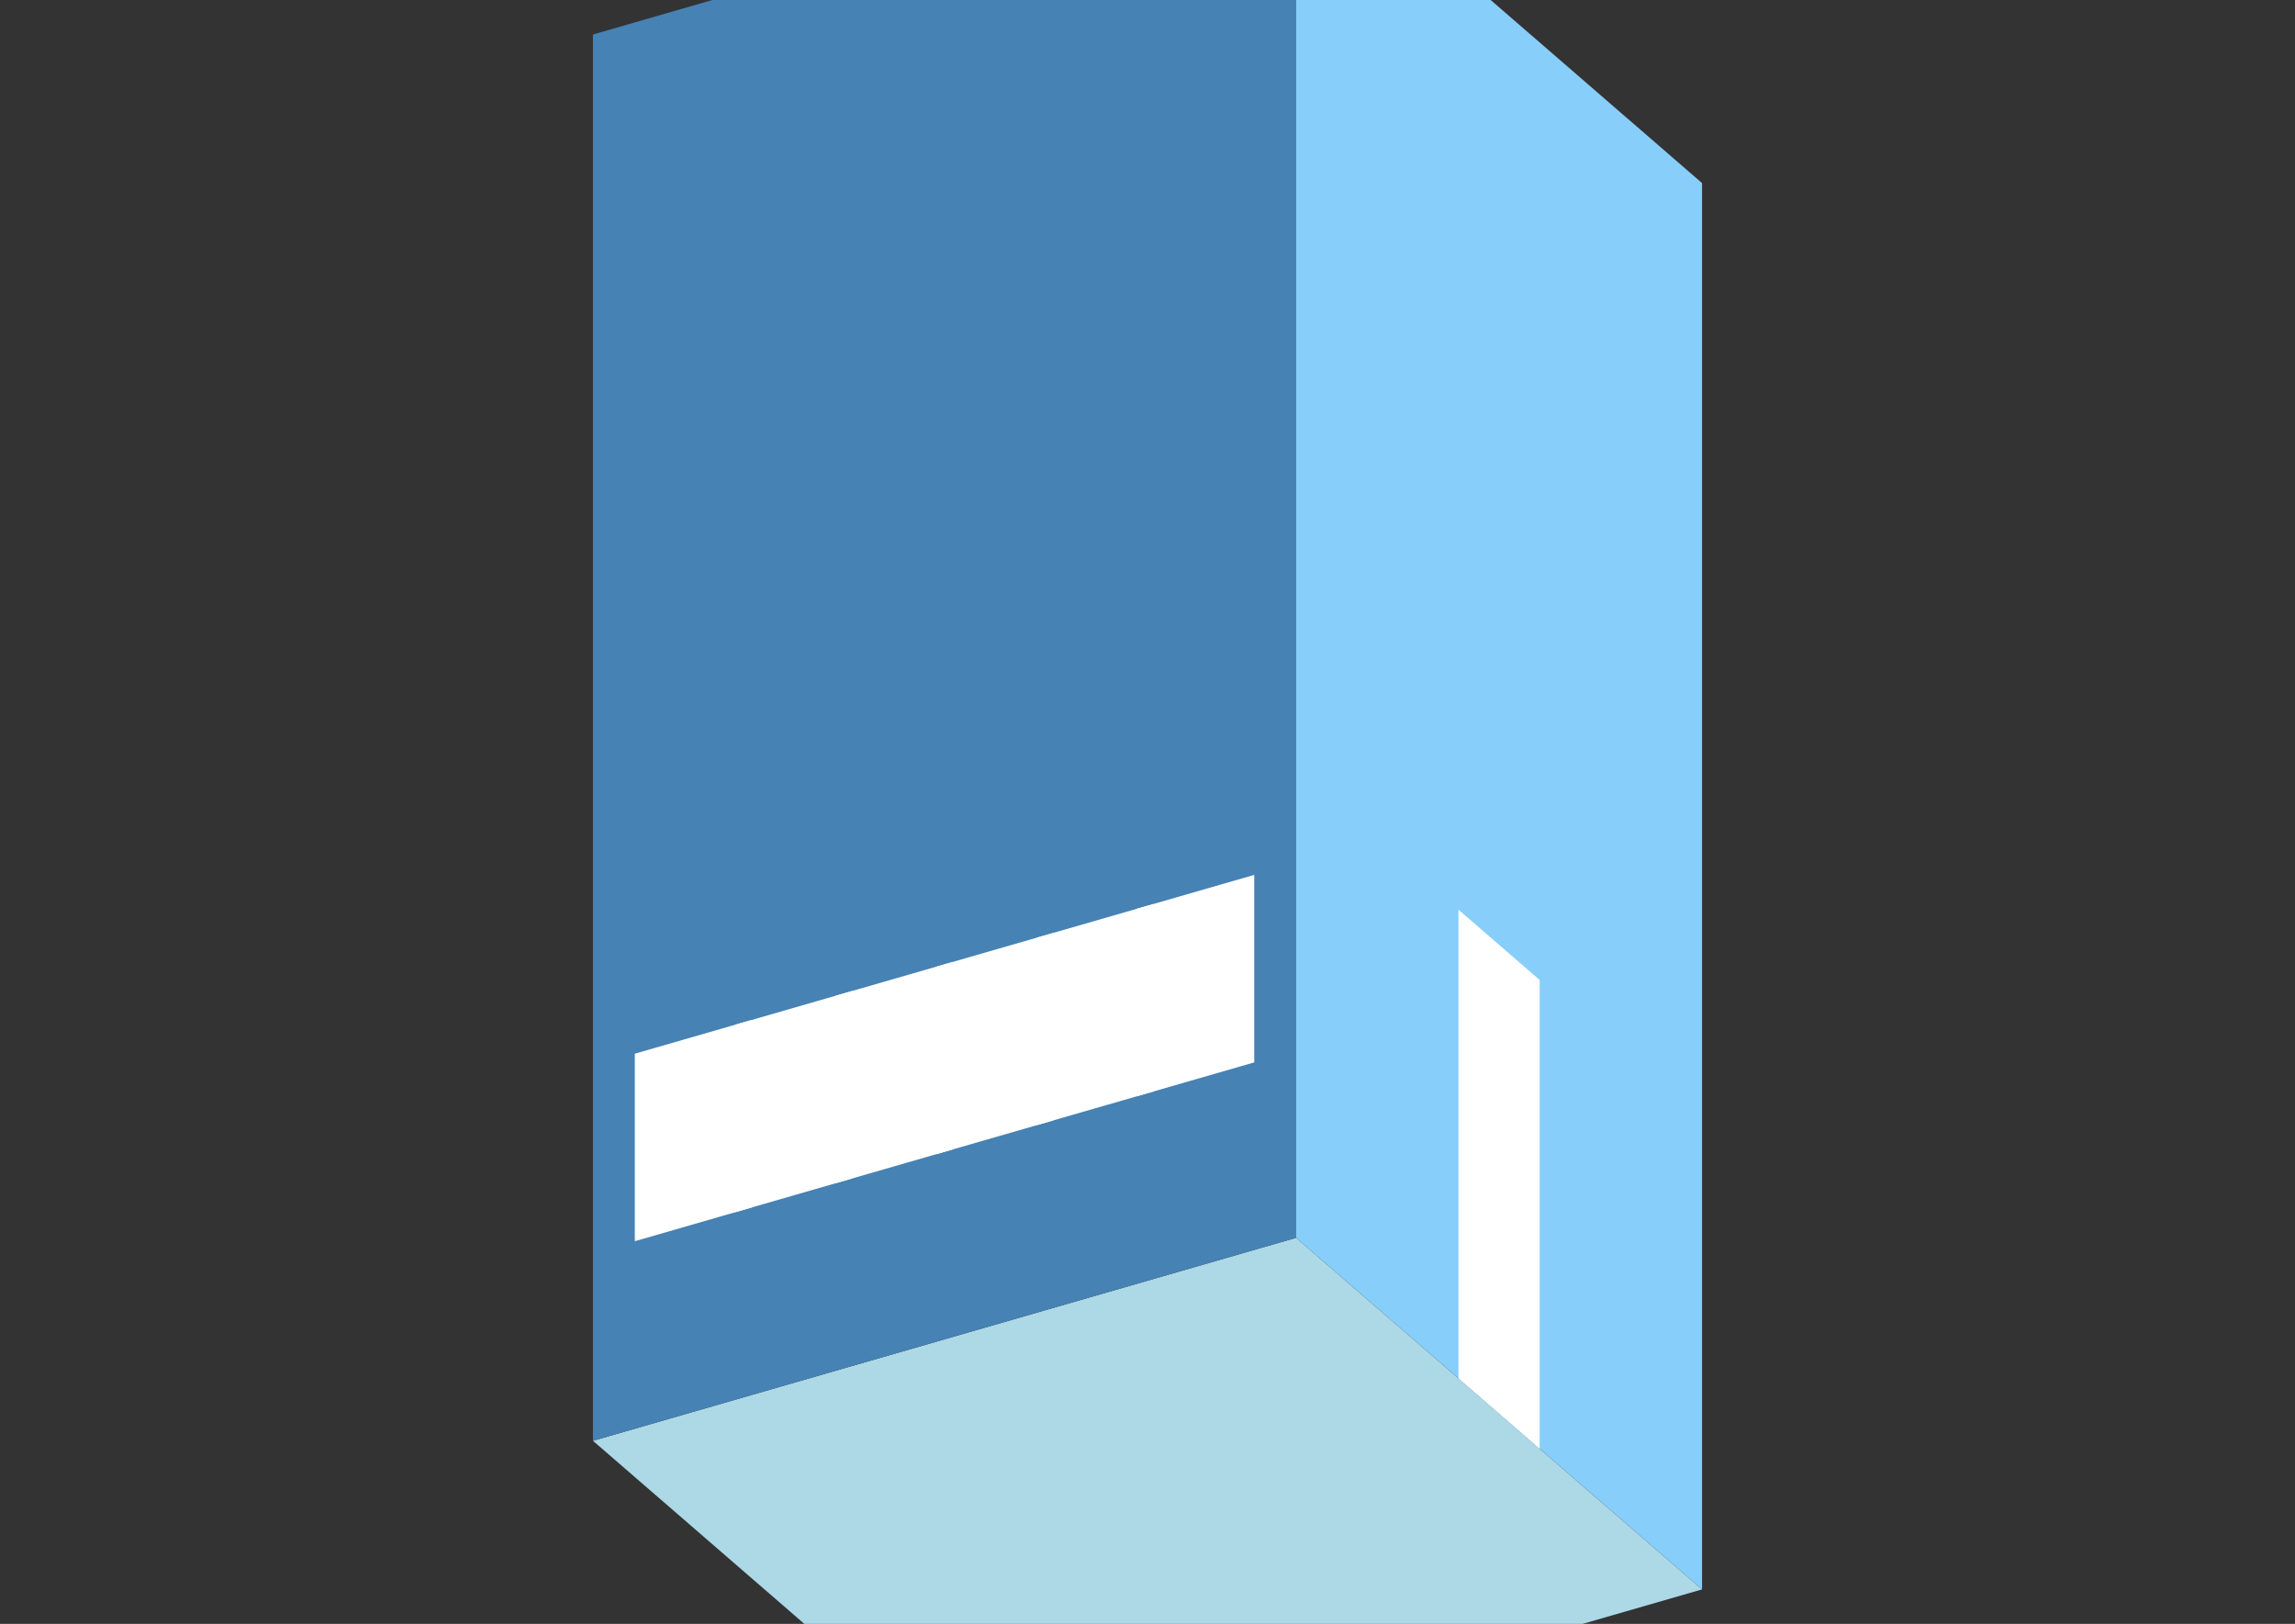 <?xml version="1.0" encoding="UTF-8"?>
<svg
  xmlns="http://www.w3.org/2000/svg"
  width="848"
  height="600"
  style="background-color:white"
>
  <rect width="100%" height="100%" fill="#333333" stroke="none"/>
  <polygon fill="lightblue" points="369.096,662.26 219.096,532.356 478.904,457.356 628.904,587.26" />
  <polygon fill="steelblue" points="219.096,532.356 219.096,12.74 478.904,-62.26 478.904,457.356" />
  <polygon fill="lightskyblue" points="628.904,587.26 628.904,67.644 478.904,-62.26 478.904,457.356" />
  <polygon fill="white" points="568.904,535.298 568.904,362.093 538.904,336.112 538.904,509.317" />
  <polygon fill="white" points="234.561,458.609 234.561,389.327 277.862,376.827 277.862,446.109" />
  <polygon fill="white" points="271.676,447.895 271.676,378.613 314.978,366.113 314.978,435.395" />
  <polygon fill="white" points="308.792,437.181 308.792,367.899 352.093,355.399 352.093,424.681" />
  <polygon fill="white" points="345.907,426.467 345.907,357.185 389.208,344.685 389.208,413.967" />
  <polygon fill="white" points="383.022,415.752 383.022,346.47 426.324,333.97 426.324,403.252" />
  <polygon fill="white" points="420.138,405.038 420.138,335.756 463.439,323.256 463.439,392.538" />
</svg>
